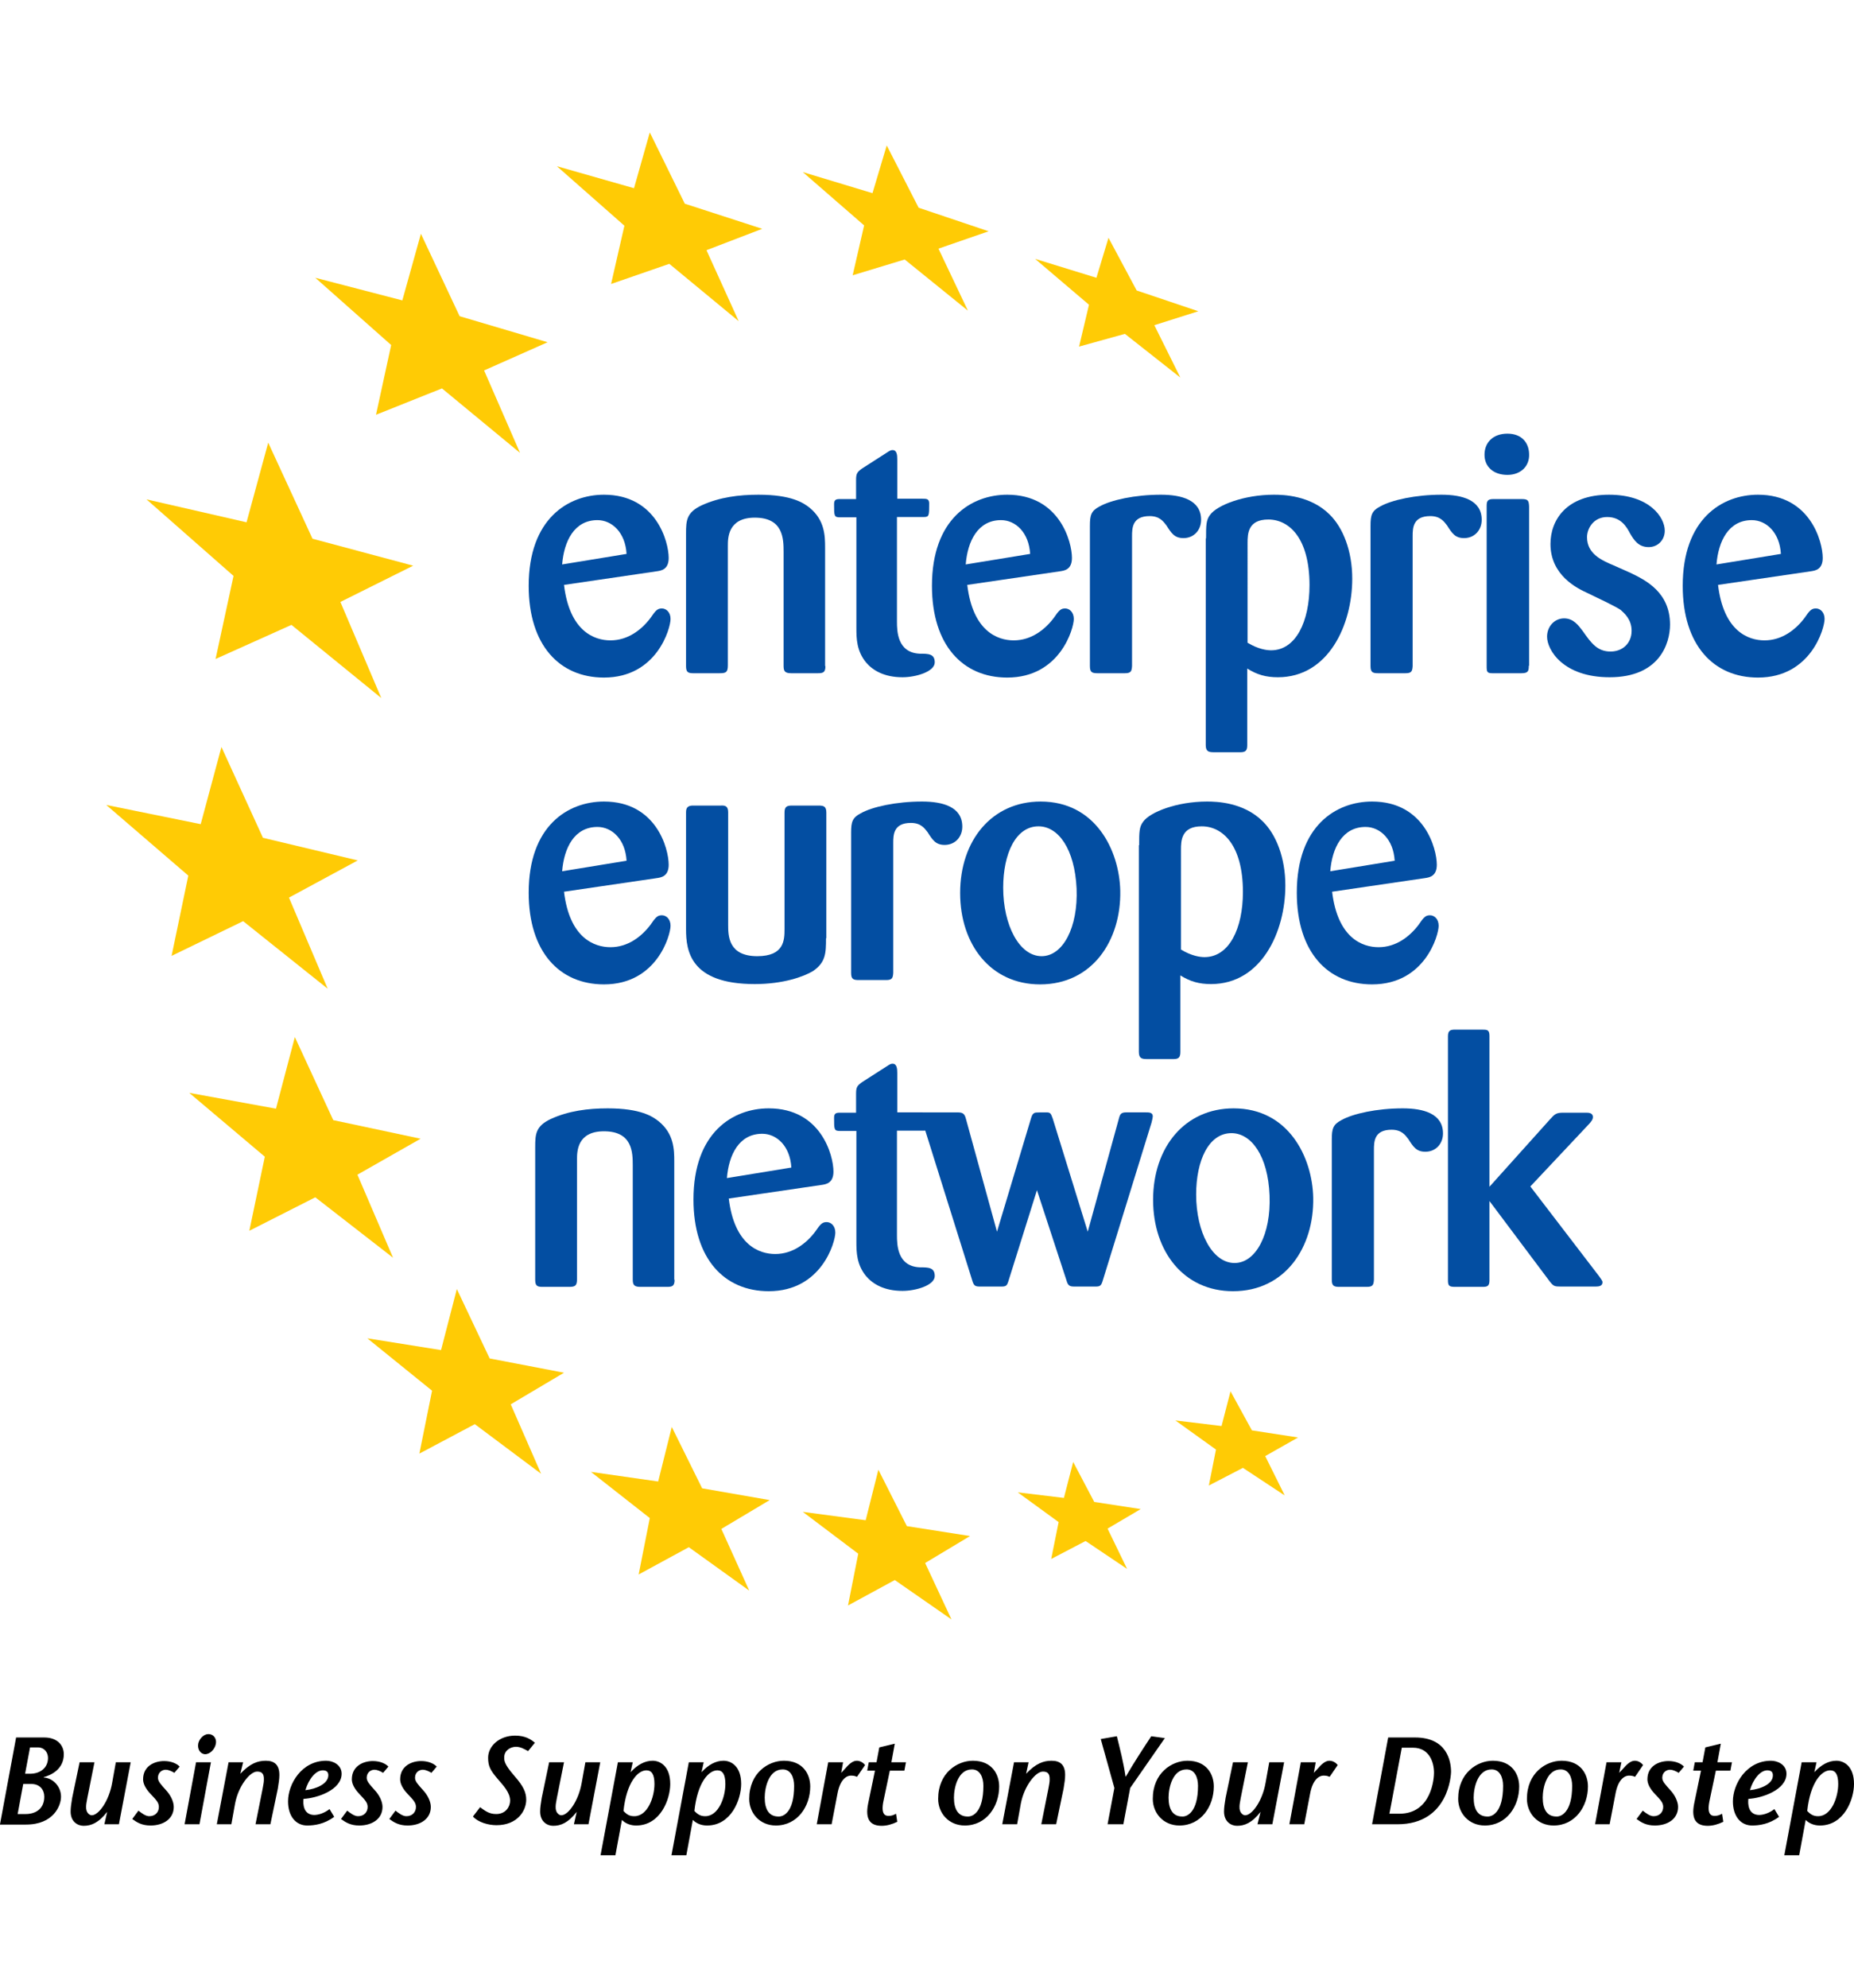 <svg version="1.1" id="Calque_1" xmlns="http://www.w3.org/2000/svg" xmlns:xlink="http://www.w3.org/1999/xlink" x="0px" y="0px"
	 viewBox="0 0 598.6 555.9" enable-background="new 0 0 598.6 555.9" xml:space="preserve" width="70" height="75" >
<g>
	<g>
		<path fill="#034EA2" d="M182.1,146c1.8,15,9.8,17.9,15,17.9c5.7,0,10.1-3.5,12.9-7.2c1.7-2.5,2.3-3.1,3.7-3.1s2.8,1.2,2.8,3.4
			c0,3-4.4,18.9-21.5,18.9c-14.3,0-24.3-10.4-24.3-29.6c0-21.6,12.7-29.4,24.3-29.4c16.9,0,20.9,15.2,20.9,20.4
			c0,3.8-2.5,4.1-3.8,4.3L182.1,146z M202.3,136c-0.4-6.9-4.7-10.9-9.4-10.9c-7.5,0-10.8,6.8-11.4,14.3L202.3,136z"/>
		<path fill="#034EA2" d="M266.5,172.2c0,2-0.7,2.3-2.4,2.3h-8.7c-2.2,0-2.4-0.9-2.4-2.5v-36.6c0-4.3-0.1-11.1-9.3-11.1
			c-8.7,0-8.7,6.6-8.7,9.1v38.5c0,2.2-0.5,2.6-2.6,2.6h-8.6c-1.7,0-2.3-0.4-2.3-2.3v-42.8c0-4.3,0.2-6.8,5.1-9.1
			c5.7-2.6,12-3.4,18.3-3.4c10.8,0,14.6,2.7,16.5,4.2c4.9,4,5,9.1,5,12.9V172.2z"/>
		<path fill="#034EA2" d="M289.6,124.3v33.5c0,3.1,0.1,10.1,7.4,10.4c2.7,0,4.8,0,4.8,2.8c0,3-6.1,4.8-10.4,4.8
			c-5.9,0-9.6-2.2-11.8-4.8c-3-3.7-3.1-7.6-3.1-11.1v-35.7h-5.2c-2,0-2-0.4-2-4.2c0-1.3,0.4-1.7,1.8-1.7h5.3v-6.1
			c0-2.1,0.3-2.6,2-3.8l7.8-5c1.2-0.8,1.5-0.9,2-0.9c1.4,0,1.5,1.7,1.5,3v12.7h8.2c1.2,0,2.1,0,2.1,1.5c0,4,0,4.4-1.8,4.4H289.6z"/>
		<path fill="#034EA2" d="M312.3,146c1.8,15,9.8,17.9,15,17.9c5.7,0,10.1-3.5,12.9-7.2c1.7-2.5,2.3-3.1,3.7-3.1
			c1.4,0,2.8,1.2,2.8,3.4c0,3-4.4,18.9-21.5,18.9c-14.3,0-24.3-10.4-24.3-29.6c0-21.6,12.7-29.4,24.3-29.4
			c16.9,0,20.9,15.2,20.9,20.4c0,3.8-2.5,4.1-3.8,4.3L312.3,146z M332.6,136c-0.4-6.9-4.7-10.9-9.4-10.9c-7.5,0-10.8,6.8-11.4,14.3
			L332.6,136z"/>
		<path fill="#034EA2" d="M365.5,172.2c-0.1,1.7-0.4,2.3-2.3,2.3h-8.9c-1.8,0-2.4-0.4-2.4-2.3v-45.3c0-3.4,0.4-4.8,3.1-6.2
			c3.7-2.1,11.5-3.8,19.8-3.8c6.7,0,13,1.7,13,8.1c0,3.3-2.3,5.9-5.7,5.9c-2.9,0-3.9-1.6-5.5-4.1c-1-1.3-2.2-3-5.4-3
			c-5.6,0-5.7,3.8-5.7,6.5V172.2z"/>
		<path fill="#034EA2" d="M389.4,131c0-4.2,0-5.9,1.3-7.6c2.2-3.1,10.9-6.5,20.6-6.5c3,0,11.8,0.2,18,6.4c4.3,4.2,7.3,11.7,7.3,20.7
			c0,14.9-7.7,31.8-24,31.8c-3.8,0-6.7-0.8-9.9-2.8v24.7c0,1.7-0.5,2.3-2.2,2.3h-8.5c-1.7,0-2.7-0.2-2.7-2.3V131z M402.7,164.6
			c3.6,2.2,6.4,2.5,7.7,2.5c8,0,12.4-9.3,12.4-21c0-15.1-6.5-21.2-13.3-21.2c-6.6,0-6.7,4.6-6.7,7.6V164.6z"/>
		<path fill="#034EA2" d="M456.1,172.2c-0.1,1.7-0.4,2.3-2.3,2.3h-8.9c-1.8,0-2.4-0.4-2.4-2.3v-45.3c0-3.4,0.4-4.8,3.1-6.2
			c3.7-2.1,11.5-3.8,19.8-3.8c6.7,0,13,1.7,13,8.1c0,3.3-2.3,5.9-5.7,5.9c-2.9,0-3.9-1.6-5.5-4.1c-1-1.3-2.2-3-5.4-3
			c-5.6,0-5.7,3.8-5.7,6.5V172.2z"/>
		<path fill="#034EA2" d="M486.7,110.5c-4.6,0-7.4-2.7-7.4-6.5c0-3.8,2.6-6.8,7.4-6.8c4.7,0,6.9,3,7,6.5
			C493.9,107.7,491,110.5,486.7,110.5z M493.6,172.1c0,1.7-0.2,2.4-2.4,2.4h-9.4c-1.7,0-1.8-0.5-1.8-2.3v-51.6
			c0-1.5,0.2-2.3,2.1-2.3h9.2c2.1,0,2.3,0.5,2.4,2.4V172.1z"/>
		<path fill="#034EA2" d="M526.4,142.1c5,2.4,12.8,6.3,12.8,16.7c0,6.1-3.4,17-19.5,17c-15,0-20.2-8.8-20.2-13.1
			c0-3.3,2.4-5.9,5.5-5.9c3,0,4.6,2.2,6.1,4.2c2.6,3.7,4.6,6.5,8.9,6.5c3.9,0,6.8-2.7,6.8-6.7c0-3.7-2.4-5.7-3.5-6.7
			c-1.5-1.1-8.1-4.2-10.8-5.5c-3.3-1.5-11.9-5.7-11.9-15.8c0-7.7,5.1-15.9,18.9-15.9c13.1,0,18,7.3,18,11.6c0,3-2.2,5.3-5.2,5.3
			c-3.4,0-4.8-2.4-6-4.4c-1.1-2.1-2.9-5.3-7.4-5.3c-4.4,0-6.5,3.7-6.5,6.5c0,5.4,4.8,7.5,8.6,9.1L526.4,142.1z"/>
		<path fill="#034EA2" d="M554.7,146c1.8,15,9.8,17.9,15,17.9c5.7,0,10.1-3.5,12.9-7.2c1.7-2.5,2.3-3.1,3.7-3.1
			c1.4,0,2.8,1.2,2.8,3.4c0,3-4.4,18.9-21.5,18.9c-14.3,0-24.3-10.4-24.3-29.6c0-21.6,12.7-29.4,24.3-29.4
			c16.9,0,20.9,15.2,20.9,20.4c0,3.8-2.5,4.1-3.8,4.3L554.7,146z M575,136c-0.4-6.9-4.7-10.9-9.4-10.9c-7.5,0-10.8,6.8-11.4,14.3
			L575,136z"/>
		<path fill="#034EA2" d="M182.1,245c1.8,15,9.8,17.9,15,17.9c5.7,0,10.1-3.5,12.9-7.2c1.7-2.5,2.3-3.1,3.7-3.1s2.8,1.2,2.8,3.4
			c0,3-4.4,18.9-21.5,18.9c-14.3,0-24.3-10.4-24.3-29.6c0-21.6,12.7-29.4,24.3-29.4c16.9,0,20.9,15.2,20.9,20.4
			c0,3.8-2.5,4.1-3.8,4.3L182.1,245z M202.3,235c-0.4-6.9-4.7-10.9-9.4-10.9c-7.5,0-10.8,6.8-11.4,14.3L202.3,235z"/>
		<path fill="#034EA2" d="M266.7,260c0,4.8-0.1,7.8-4.2,10.6c-3,1.8-9.6,4.2-18.8,4.2c-20.9,0-22.2-10.8-22.2-17.7v-37.8
			c0-1.7,0.9-2.1,2.3-2.1h8.9c1.6-0.1,2.4,0.3,2.4,2.2v36.3c0,3.6,0.1,10.1,9.4,10.1c8.7,0,8.8-5.2,8.8-8.8v-37.5
			c0-1.7,0.5-2.3,2.3-2.3h8.6c1.7,0,2.6,0.2,2.6,2.3V260z"/>
		<path fill="#034EA2" d="M288.4,271.2c-0.1,1.7-0.4,2.3-2.3,2.3h-8.9c-1.8,0-2.4-0.4-2.4-2.3v-45.3c0-3.4,0.4-4.8,3.1-6.2
			c3.7-2.1,11.5-3.8,19.8-3.8c6.7,0,13,1.7,13,8.1c0,3.3-2.3,5.9-5.7,5.9c-2.9,0-3.9-1.6-5.5-4.1c-1-1.3-2.2-3-5.4-3
			c-5.6,0-5.7,3.8-5.7,6.5V271.2z"/>
		<path fill="#034EA2" d="M335.8,274.9c-15.9,0-25.8-12.8-25.8-29.5c0-16.9,10.2-29.5,26-29.5c17.7,0,25.4,15.7,25.7,28.8
			C362,260.7,352.7,274.9,335.8,274.9z M335.3,223.9c-7.4,0-11.4,8.9-11.4,19.8c0,12.1,5.2,22.1,12.4,22.1c6.9,0,11.8-9.3,11.3-21.8
			C347,231.2,341.7,223.9,335.3,223.9z"/>
		<path fill="#034EA2" d="M367.8,230c0-4.2,0-5.9,1.3-7.6c2.2-3.1,10.9-6.5,20.6-6.5c3,0,11.8,0.2,18,6.4c4.3,4.2,7.3,11.7,7.3,20.7
			c0,14.9-7.7,31.8-24,31.8c-3.8,0-6.7-0.8-9.9-2.8v24.7c0,1.7-0.5,2.3-2.2,2.3h-8.5c-1.7,0-2.7-0.2-2.7-2.3V230z M381.2,263.6
			c3.6,2.2,6.4,2.5,7.7,2.5c8,0,12.4-9.3,12.4-21c0-15.1-6.5-21.2-13.3-21.2c-6.6,0-6.7,4.6-6.7,7.6V263.6z"/>
		<path fill="#034EA2" d="M430.1,245c1.8,15,9.8,17.9,15,17.9c5.7,0,10.1-3.5,12.9-7.2c1.7-2.5,2.3-3.1,3.7-3.1
			c1.4,0,2.8,1.2,2.8,3.4c0,3-4.4,18.9-21.5,18.9c-14.3,0-24.3-10.4-24.3-29.6c0-21.6,12.7-29.4,24.3-29.4
			c16.9,0,20.9,15.2,20.9,20.4c0,3.8-2.5,4.1-3.8,4.3L430.1,245z M450.3,235c-0.4-6.9-4.7-10.9-9.4-10.9c-7.5,0-10.8,6.8-11.4,14.3
			L450.3,235z"/>
		<path fill="#034EA2" d="M217.8,370.2c0,2-0.7,2.3-2.4,2.3h-8.7c-2.2,0-2.4-0.9-2.4-2.5v-36.6c0-4.3-0.1-11.1-9.3-11.1
			c-8.7,0-8.7,6.6-8.7,9.1v38.5c0,2.2-0.5,2.6-2.6,2.6h-8.6c-1.7,0-2.3-0.4-2.3-2.3v-42.8c0-4.3,0.2-6.8,5.1-9.1
			c5.7-2.6,12-3.4,18.3-3.4c10.8,0,14.6,2.7,16.5,4.2c4.9,4,5,9.1,5,12.9V370.2z"/>
		<path fill="#034EA2" d="M235.3,344c1.8,15,9.8,17.9,15,17.9c5.7,0,10.1-3.5,12.9-7.2c1.7-2.5,2.3-3.1,3.7-3.1
			c1.4,0,2.8,1.2,2.8,3.4c0,3-4.4,18.9-21.5,18.9c-14.3,0-24.3-10.4-24.3-29.6c0-21.6,12.7-29.4,24.3-29.4
			c16.9,0,20.9,15.2,20.9,20.4c0,3.8-2.5,4.1-3.8,4.3L235.3,344z M255.5,334c-0.4-6.9-4.7-10.9-9.4-10.9c-7.5,0-10.8,6.8-11.4,14.3
			L255.5,334z"/>
		<path fill="#034EA2" d="M289.6,322.3v33.5c0,3.1,0.1,10.1,7.4,10.4c2.7,0,4.8,0,4.8,2.8c0,3-6.1,4.8-10.4,4.8
			c-5.9,0-9.6-2.2-11.8-4.8c-3-3.7-3.1-7.6-3.1-11.1v-35.7h-5.2c-2,0-2-0.4-2-4.2c0-1.3,0.4-1.7,1.8-1.7h5.3v-6.1
			c0-2.1,0.3-2.6,2-3.8l7.8-5c1.2-0.8,1.5-0.9,2-0.9c1.4,0,1.5,1.7,1.5,3v12.7h8.2c1.2,0,2.1,0,2.1,1.5c0,4,0,4.4-1.8,4.4H289.6z"/>
		<path fill="#034EA2" d="M334.8,341.3l-9.2,29.3c-0.5,1.6-0.8,1.8-2.4,1.8h-6.8c-1.6,0-2-0.3-2.5-2l-15.9-50.7
			c-0.3-1.1-0.4-1.5-0.4-2c0-1.5,1.4-1.5,2.2-1.5h9c1.8,0,2.6,0.1,3.1,2.2l10,36.3l10.9-36.3c0.3-1,0.5-1.8,1.4-2.1
			c0.2-0.1,2.5-0.1,3.7-0.1c1.3,0,1.4,0.4,2,2l11.3,36.5l10-36.3c0.4-1.6,0.7-2.2,2.4-2.2h6.4c1,0,2.2,0,2.2,1.3
			c0,0.3-0.2,1.2-0.4,2l-15.7,50.8c-0.5,1.7-0.8,2.1-2.3,2.1h-6.9c-1.6,0-2.1-0.3-2.6-2.1L334.8,341.3z"/>
		<path fill="#034EA2" d="M398.1,373.9c-15.9,0-25.8-12.8-25.8-29.5c0-16.9,10.2-29.5,26-29.5c17.7,0,25.4,15.7,25.7,28.8
			C424.3,359.7,415,373.9,398.1,373.9z M397.6,322.9c-7.4,0-11.4,8.9-11.4,19.8c0,12.1,5.2,22.1,12.4,22.1c6.9,0,11.8-9.3,11.3-21.8
			C409.4,330.2,404,322.9,397.6,322.9z"/>
		<path fill="#034EA2" d="M443.6,370.2c-0.1,1.7-0.4,2.3-2.3,2.3h-8.9c-1.8,0-2.4-0.4-2.4-2.3v-45.3c0-3.4,0.4-4.8,3.1-6.2
			c3.7-2.1,11.5-3.8,19.8-3.8c6.7,0,13,1.7,13,8.1c0,3.3-2.3,5.9-5.7,5.9c-2.9,0-3.9-1.6-5.5-4.1c-1-1.3-2.2-3-5.4-3
			c-5.6,0-5.7,3.8-5.7,6.5V370.2z"/>
		<path fill="#034EA2" d="M494.1,340.1l22.3,29.1c0.5,0.8,1,1.3,1,1.8c0,1.2-1.1,1.4-2.2,1.4H504c-2.1,0-2.4-0.1-3.6-1.6l-19.5-26
			v25.6c0,2-0.8,2.1-2.4,2.1h-8.7c-2,0-2.3-0.4-2.3-2.2v-78.7c0-1.8,0.8-2.1,2.2-2.1h8.8c1.6,0,2.4,0,2.4,2v48.7l19.5-21.7
			c1.6-1.8,2.1-2.2,4.3-2.2h7.4c0.7,0,2.2,0,2.2,1.4c0,0.8-0.5,1.4-1.2,2.2L494.1,340.1z"/>
	</g>
	<g>
		<polygon fill="#FFCB05" points="216.9,417.7 226.7,437.5 248.5,441.3 232.9,450.6 241.9,470.5 222.4,456.5 206.2,465.3 
			209.8,447.1 190.8,432.2 212.5,435.3 		"/>
		<polygon fill="#FFCB05" points="135.9,32.7 148.4,59.3 176.8,67.7 156.3,76.8 167.9,103.4 142.7,82.6 121.4,91.1 126.3,68.6 
			101.8,46.9 129.9,54.2 		"/>
		<polygon fill="#FFCB05" points="147.5,373.2 158.1,395.6 182.1,400.2 164.9,410.4 174.7,432.8 153.3,416.8 135.4,426.3 139.5,406 
			118.6,389.1 142.4,392.9 		"/>
		<polygon fill="#FFCB05" points="86.6,100.1 100.9,131.1 133.4,139.8 109.9,151.5 123.1,182.5 94.1,158.9 69.6,169.9 75.4,143.1 
			47.3,118.4 79.6,125.8 		"/>
		<polygon fill="#FFCB05" points="95.2,291.9 107.6,318.7 135.8,324.7 115.4,336.3 126.9,363.1 101.8,343.6 80.5,354.4 85.5,330.5 
			61.1,309.9 89.1,315 		"/>
		<polygon fill="#FFCB05" points="71.5,198.3 84.9,227.6 115.5,234.9 93.3,246.9 105.8,276.3 78.5,254.5 55.4,265.7 60.8,239.8 
			34.3,217 64.8,223.2 		"/>
		<polygon fill="#FFCB05" points="283.6,431.5 292.8,449.7 313.2,452.9 298.7,461.6 307.2,479.8 288.9,467.1 273.8,475.3 
			277.1,458.6 259.2,445.1 279.5,447.8 		"/>
		<polygon fill="#FFCB05" points="346.5,429 353.3,441.9 368.3,444.2 357.6,450.5 363.9,463.5 350.5,454.5 339.4,460.3 341.8,448.4 
			328.6,438.8 343.5,440.6 		"/>
		<polygon fill="#FFCB05" points="397.3,406.2 404.2,418.8 419.1,421.1 408.5,427.1 414.8,439.8 401.3,430.9 390.3,436.6 392.6,425 
			379.5,415.6 394.4,417.4 		"/>
		<polygon fill="#FFCB05" points="357.9,34 367,51 386.9,57.7 372.7,62.2 381.1,79.1 363.2,65 348.4,69.1 351.6,55.6 334.2,40.8 
			354,46.9 		"/>
		<polygon fill="#FFCB05" points="286.3,4.2 296.6,24.3 319.2,31.9 303,37.5 312.5,57.5 292.1,41 275.3,46.1 279,30 259.2,12.8 
			281.7,19.6 		"/>
		<polygon fill="#FFCB05" points="209.8,0 221.1,23 246.1,31.1 228.1,38 238.5,60.9 216.1,42.4 197.3,48.9 201.6,30.1 179.8,10.9 
			204.7,18 		"/>
	</g>
	<path d="M0,545.9l5.2-28h9.1c4.3,0,6.3,2.6,6.3,5.4c0,4.9-4.2,6.8-6.5,7.4v0.1c3.1,0.2,5.6,3,5.6,6.2c0,2.9-2.4,9-11.3,9H0z
		 M5.7,542.6h2.6c3.1,0,6-1.6,6-5.6c0-2.2-1.4-4.1-4.2-4.1H7.5L5.7,542.6z M8.1,529.6h1.6c3.4,0,5.8-2,5.8-5.1
		c0-1.7-1.1-3.4-3.3-3.4H9.7L8.1,529.6z M34.6,541.9L34.6,541.9c-2.8,3.6-5.2,4.5-7.6,4.5c-1.9,0-4.2-1.3-4.2-4.6
		c0-1.2,0.2-2.6,0.5-4.4l2.4-11.5h4.8l-2.3,11.5c-0.2,1.2-0.4,2-0.4,2.8c-0.1,2.2,1.3,2.8,1.8,2.8c2.3,0,5.6-4.7,6.6-10.4l1.2-6.7
		h4.8l-3.8,20h-4.7L34.6,541.9z M56.3,529.3c-1-0.6-2-1-2.8-1c-1.1,0-2.5,0.8-2.5,2.6c0,1.2,1,2.2,2.6,4c1.4,1.5,2.5,3.6,2.5,5.4
		c0,3.9-3.4,6-7.5,6c-2.8,0-4.4-1-5.9-2.1l2-2.7c1,0.8,2.3,1.8,3.5,1.8c1.9,0,3.1-1.3,3.1-3c0-1.4-0.9-2.3-2.7-4.2
		c-1.7-1.8-2.4-3.4-2.4-4.7c0-4.3,3.7-5.9,6.8-5.9c2.4,0,4.2,0.9,5,1.8L56.3,529.3z M68.1,525.9l-3.7,20h-4.8l3.7-20H68.1z
		 M64,519.9c0.3-1.5,1.7-3.1,3.3-3.1c1.7,0,2.7,1.5,2.4,3.1c-0.3,1.7-1.8,3.4-3.5,3.4C64.6,523.2,63.7,521.6,64,519.9z M77.6,529.6
		L77.6,529.6c3.1-3.3,5.6-4.2,8.2-4.2c2.8,0,4.4,1.3,4.4,4.6c0,1.2-0.2,2.6-0.5,4.4l-2.4,11.5h-4.8l2.3-11.5c0.2-1.2,0.4-2,0.4-2.8
		c0.1-2.2-0.8-2.7-2.2-2.7c-2.3,0-6,4.6-7.1,10.3l-1.2,6.7H70l3.8-20h4.7L77.6,529.6z M331.3,529.6L331.3,529.6
		c3.1-3.3,5.6-4.2,8.2-4.2c2.8,0,4.4,1.3,4.4,4.6c0,1.2-0.2,2.6-0.5,4.4l-2.4,11.5h-4.8l2.3-11.5c0.2-1.2,0.4-2,0.4-2.8
		c0.1-2.2-0.8-2.7-2.2-2.7c-2.3,0-6,4.6-7.1,10.3l-1.2,6.7h-4.8l3.8-20h4.7L331.3,529.6z M107.9,543.5c-3.2,2.4-6.5,2.8-8.7,2.8
		c-3.7,0-6.2-3-6.2-7.8c0-5.6,4.4-13.1,12.3-13.1c2.2,0,5,1.3,5,4.2c0,5.2-7.9,7.9-12.3,8.1c-0.2,1.6-0.1,5.1,3.4,5.2
		c1.3,0,3.2-0.5,5-1.9L107.9,543.5z M106,530.3c0.1-1.3-0.6-1.8-1.8-1.8c-2.2,0-4.5,2.7-5.6,6.4C102.3,534.5,105.8,532.8,106,530.3z
		 M123.7,529.3c-1-0.6-2-1-2.8-1c-1.1,0-2.5,0.8-2.5,2.6c0,1.2,1,2.2,2.6,4c1.4,1.5,2.5,3.6,2.5,5.4c0,3.9-3.4,6-7.5,6
		c-2.8,0-4.4-1-5.9-2.1l2-2.7c1,0.8,2.3,1.8,3.5,1.8c1.9,0,3.1-1.3,3.1-3c0-1.4-0.9-2.3-2.7-4.2c-1.7-1.8-2.4-3.4-2.4-4.7
		c0-4.3,3.7-5.9,6.8-5.9c2.4,0,4.2,0.9,5,1.8L123.7,529.3z M139.3,529.3c-1-0.6-2-1-2.8-1c-1.1,0-2.5,0.8-2.5,2.6c0,1.2,1,2.2,2.6,4
		c1.4,1.5,2.5,3.6,2.5,5.4c0,3.9-3.4,6-7.5,6c-2.8,0-4.4-1-5.9-2.1l2-2.7c1,0.8,2.3,1.8,3.5,1.8c1.9,0,3.1-1.3,3.1-3
		c0-1.4-0.9-2.3-2.7-4.2c-1.7-1.8-2.4-3.4-2.4-4.7c0-4.3,3.7-5.9,6.8-5.9c2.4,0,4.2,0.9,5,1.8L139.3,529.3z M170.5,522.3
		c-1.1-0.6-2.4-1.4-3.9-1.4c-1.8,0-3.8,1.2-3.8,3.4c0,1-0.1,2.1,3.2,5.9c3.1,3.5,3.9,5.5,3.9,7.8c0,3.5-2.8,8.2-9.6,8.2
		c-2.6,0-5.9-0.9-7.6-2.8l2.3-3c1.8,1.3,3,2.2,5.2,2.2c3.2,0,4.5-2.5,4.5-4.3c0-2.7-2.3-5-3.9-6.9c-2.5-2.9-3.2-4.2-3.2-7
		c0-3.7,3.6-7.1,8.7-7.1c3.2,0,5,1.1,6.4,2.3L170.5,522.3z M186.2,541.9L186.2,541.9c-2.8,3.6-5.2,4.5-7.6,4.5
		c-1.9,0-4.2-1.3-4.2-4.6c0-1.2,0.2-2.6,0.5-4.4l2.4-11.5h4.8l-2.3,11.5c-0.2,1.2-0.4,2-0.4,2.8c-0.1,2.2,1.3,2.8,1.8,2.8
		c2.3,0,5.6-4.7,6.6-10.4l1.2-6.7h4.8l-3.8,20h-4.7L186.2,541.9z M203.6,529.1L203.6,529.1c2.2-2.4,4.6-3.7,7.1-3.7
		c2.5,0,5.7,1.8,5.7,7.5c0,5-3.2,13.4-11,13.4c-1.8,0-3.4-0.6-4.6-1.8l-2.1,11.4h-4.8l5.6-30h4.8L203.6,529.1z M204.8,543.3
		c4.3,0,6.5-6.1,6.5-10.4c0-3.1-0.9-4.4-2.6-4.4c-2.8,0-6.4,3.9-7.4,13.1C202.5,542.9,203.4,543.3,204.8,543.3z M226.5,529.1
		L226.5,529.1c2.2-2.4,4.6-3.7,7.1-3.7c2.5,0,5.7,1.8,5.7,7.5c0,5-3.2,13.4-11,13.4c-1.8,0-3.4-0.6-4.6-1.8l-2.1,11.4h-4.8l5.6-30
		h4.8L226.5,529.1z M227.7,543.3c4.3,0,6.5-6.1,6.5-10.4c0-3.1-0.9-4.4-2.6-4.4c-2.8,0-6.4,3.9-7.4,13.1
		C225.4,542.9,226.4,543.3,227.7,543.3z M241.9,537.7c0-8.4,6.2-12.3,11.2-12.3c6.2,0,8.5,4.4,8.5,8.3c0,6.4-4.1,12.6-11.1,12.6
		C245.3,546.3,241.9,542.3,241.9,537.7z M256.4,533.5c0-2.8-1.1-5.3-3.7-5.3c-4.5,0-5.8,5.9-5.8,9.1c0,3.8,1.4,6.1,4.4,6.1
		C252.9,543.5,256.4,542.1,256.4,533.5z M302.9,537.7c0-8.4,6.2-12.3,11.2-12.3c6.2,0,8.5,4.4,8.5,8.3c0,6.4-4.1,12.6-11.1,12.6
		C306.3,546.3,302.9,542.3,302.9,537.7z M317.5,533.5c0-2.8-1.1-5.3-3.7-5.3c-4.5,0-5.8,5.9-5.8,9.1c0,3.8,1.4,6.1,4.4,6.1
		C314,543.5,317.5,542.1,317.5,533.5z M271.6,529.3L271.6,529.3l1.4-1.5c0.7-0.8,2.1-2.4,3.6-2.4c1.1,0,2.1,0.6,2.7,1.4l-2.6,3.8
		c-0.5-0.2-0.9-0.4-1.9-0.4c-1.7,0-3.6,1.5-4.4,5.8l-1.9,9.9h-4.8l3.7-20h4.8L271.6,529.3z M289.7,545.1c-1.6,0.8-3.4,1.3-5,1.3
		c-3.5,0-5.5-1.8-4.4-7.2l2.2-10.6h-2.5l0.5-2.7h2.5l0.9-4.8l5-1.2l-1.1,6h4.7l-0.5,2.7h-4.7l-2.1,10c-0.8,4.1,0.6,4.6,1.7,4.6
		c1,0,1.7-0.3,2.4-0.7L289.7,545.1z M357.6,545.9l2.2-11.7l-4.4-15.8l5.2-0.9c1,4.1,2.1,8.2,2.8,13h0.1c2.8-4.8,5.5-8.9,8.2-13
		l4.4,0.6l-11.2,16.1l-2.2,11.7H357.6z M372.2,537.7c0-8.4,6.2-12.3,11.2-12.3c6.2,0,8.5,4.4,8.5,8.3c0,6.4-4.1,12.6-11.1,12.6
		C375.6,546.3,372.2,542.3,372.2,537.7z M386.8,533.5c0-2.8-1.1-5.3-3.7-5.3c-4.5,0-5.8,5.9-5.8,9.1c0,3.8,1.4,6.1,4.4,6.1
		C383.2,543.5,386.8,542.1,386.8,533.5z M407,541.9L407,541.9c-2.8,3.6-5.2,4.5-7.6,4.5c-1.9,0-4.2-1.3-4.2-4.6
		c0-1.2,0.2-2.6,0.5-4.4l2.4-11.5h4.8l-2.3,11.5c-0.2,1.2-0.4,2-0.4,2.8c-0.1,2.2,1.3,2.8,1.8,2.8c2.3,0,5.6-4.7,6.6-10.4l1.2-6.7
		h4.8l-3.8,20H406L407,541.9z M424.2,529.3L424.2,529.3l1.4-1.5c0.7-0.8,2.1-2.4,3.6-2.4c1.1,0,2.1,0.6,2.7,1.4l-2.6,3.8
		c-0.5-0.2-0.9-0.4-1.9-0.4c-1.7,0-3.6,1.5-4.4,5.8l-1.9,9.9h-4.8l3.7-20h4.8L424.2,529.3z M456.9,517.9c10.2,0,11.6,7.5,11.6,11.1
		c0,0.6-0.6,16.9-17.3,16.9h-8.2l5.2-28H456.9z M448.6,542.5h3.2c10.5,0,11.2-11.6,11.2-13.2c0-3.4-1.5-8.1-6.8-8.1h-3.6
		L448.6,542.5z M470.8,537.7c0-8.4,6.2-12.3,11.2-12.3c6.2,0,8.5,4.4,8.5,8.3c0,6.4-4.1,12.6-11.1,12.6
		C474.2,546.3,470.8,542.3,470.8,537.7z M485.3,533.5c0-2.8-1.1-5.3-3.7-5.3c-4.5,0-5.8,5.9-5.8,9.1c0,3.8,1.4,6.1,4.4,6.1
		C481.8,543.5,485.3,542.1,485.3,533.5z M493,537.7c0-8.4,6.2-12.3,11.2-12.3c6.2,0,8.5,4.4,8.5,8.3c0,6.4-4.1,12.6-11.1,12.6
		C496.4,546.3,493,542.3,493,537.7z M507.6,533.5c0-2.8-1.1-5.3-3.7-5.3c-4.5,0-5.8,5.9-5.8,9.1c0,3.8,1.4,6.1,4.4,6.1
		C504,543.5,507.6,542.1,507.6,533.5z M522.8,529.3L522.8,529.3l1.4-1.5c0.7-0.8,2.1-2.4,3.6-2.4c1.1,0,2.1,0.6,2.7,1.4l-2.6,3.8
		c-0.5-0.2-0.9-0.4-1.9-0.4c-1.7,0-3.6,1.5-4.4,5.8l-1.9,9.9H515l3.7-20h4.8L522.8,529.3z M542,529.3c-1-0.6-2-1-2.8-1
		c-1.1,0-2.5,0.8-2.5,2.6c0,1.2,1,2.2,2.6,4c1.4,1.5,2.5,3.6,2.5,5.4c0,3.9-3.4,6-7.5,6c-2.8,0-4.4-1-5.9-2.1l2-2.7
		c1,0.8,2.3,1.8,3.5,1.8c1.9,0,3.1-1.3,3.1-3c0-1.4-0.9-2.3-2.7-4.2c-1.7-1.8-2.4-3.4-2.4-4.7c0-4.3,3.7-5.9,6.8-5.9
		c2.4,0,4.2,0.9,5,1.8L542,529.3z M556.4,545.1c-1.6,0.8-3.4,1.3-5,1.3c-3.5,0-5.5-1.8-4.4-7.2l2.2-10.6h-2.5l0.5-2.7h2.5l0.9-4.8
		l5-1.2l-1.1,6h4.7l-0.5,2.7h-4.7l-2.1,10c-0.8,4.1,0.6,4.6,1.7,4.6c1,0,1.7-0.3,2.4-0.7L556.4,545.1z M574.4,543.5
		c-3.2,2.4-6.5,2.8-8.7,2.8c-3.7,0-6.2-3-6.2-7.8c0-5.6,4.4-13.1,12.3-13.1c2.2,0,5,1.3,5,4.2c0,5.2-7.9,7.9-12.3,8.1
		c-0.2,1.6-0.1,5.1,3.4,5.2c1.3,0,3.2-0.5,5-1.9L574.4,543.5z M572.4,530.3c0.1-1.3-0.6-1.8-1.8-1.8c-2.2,0-4.5,2.7-5.6,6.4
		C568.8,534.5,572.3,532.8,572.4,530.3z M585.8,529.1L585.8,529.1c2.2-2.4,4.6-3.7,7.1-3.7c2.5,0,5.7,1.8,5.7,7.5
		c0,5-3.2,13.4-11,13.4c-1.8,0-3.4-0.6-4.6-1.8l-2.1,11.4h-4.8l5.6-30h4.8L585.8,529.1z M587,543.3c4.3,0,6.5-6.1,6.5-10.4
		c0-3.1-0.9-4.4-2.6-4.4c-2.8,0-6.4,3.9-7.4,13.1C584.7,542.9,585.7,543.3,587,543.3z"/>
</g>
</svg>
